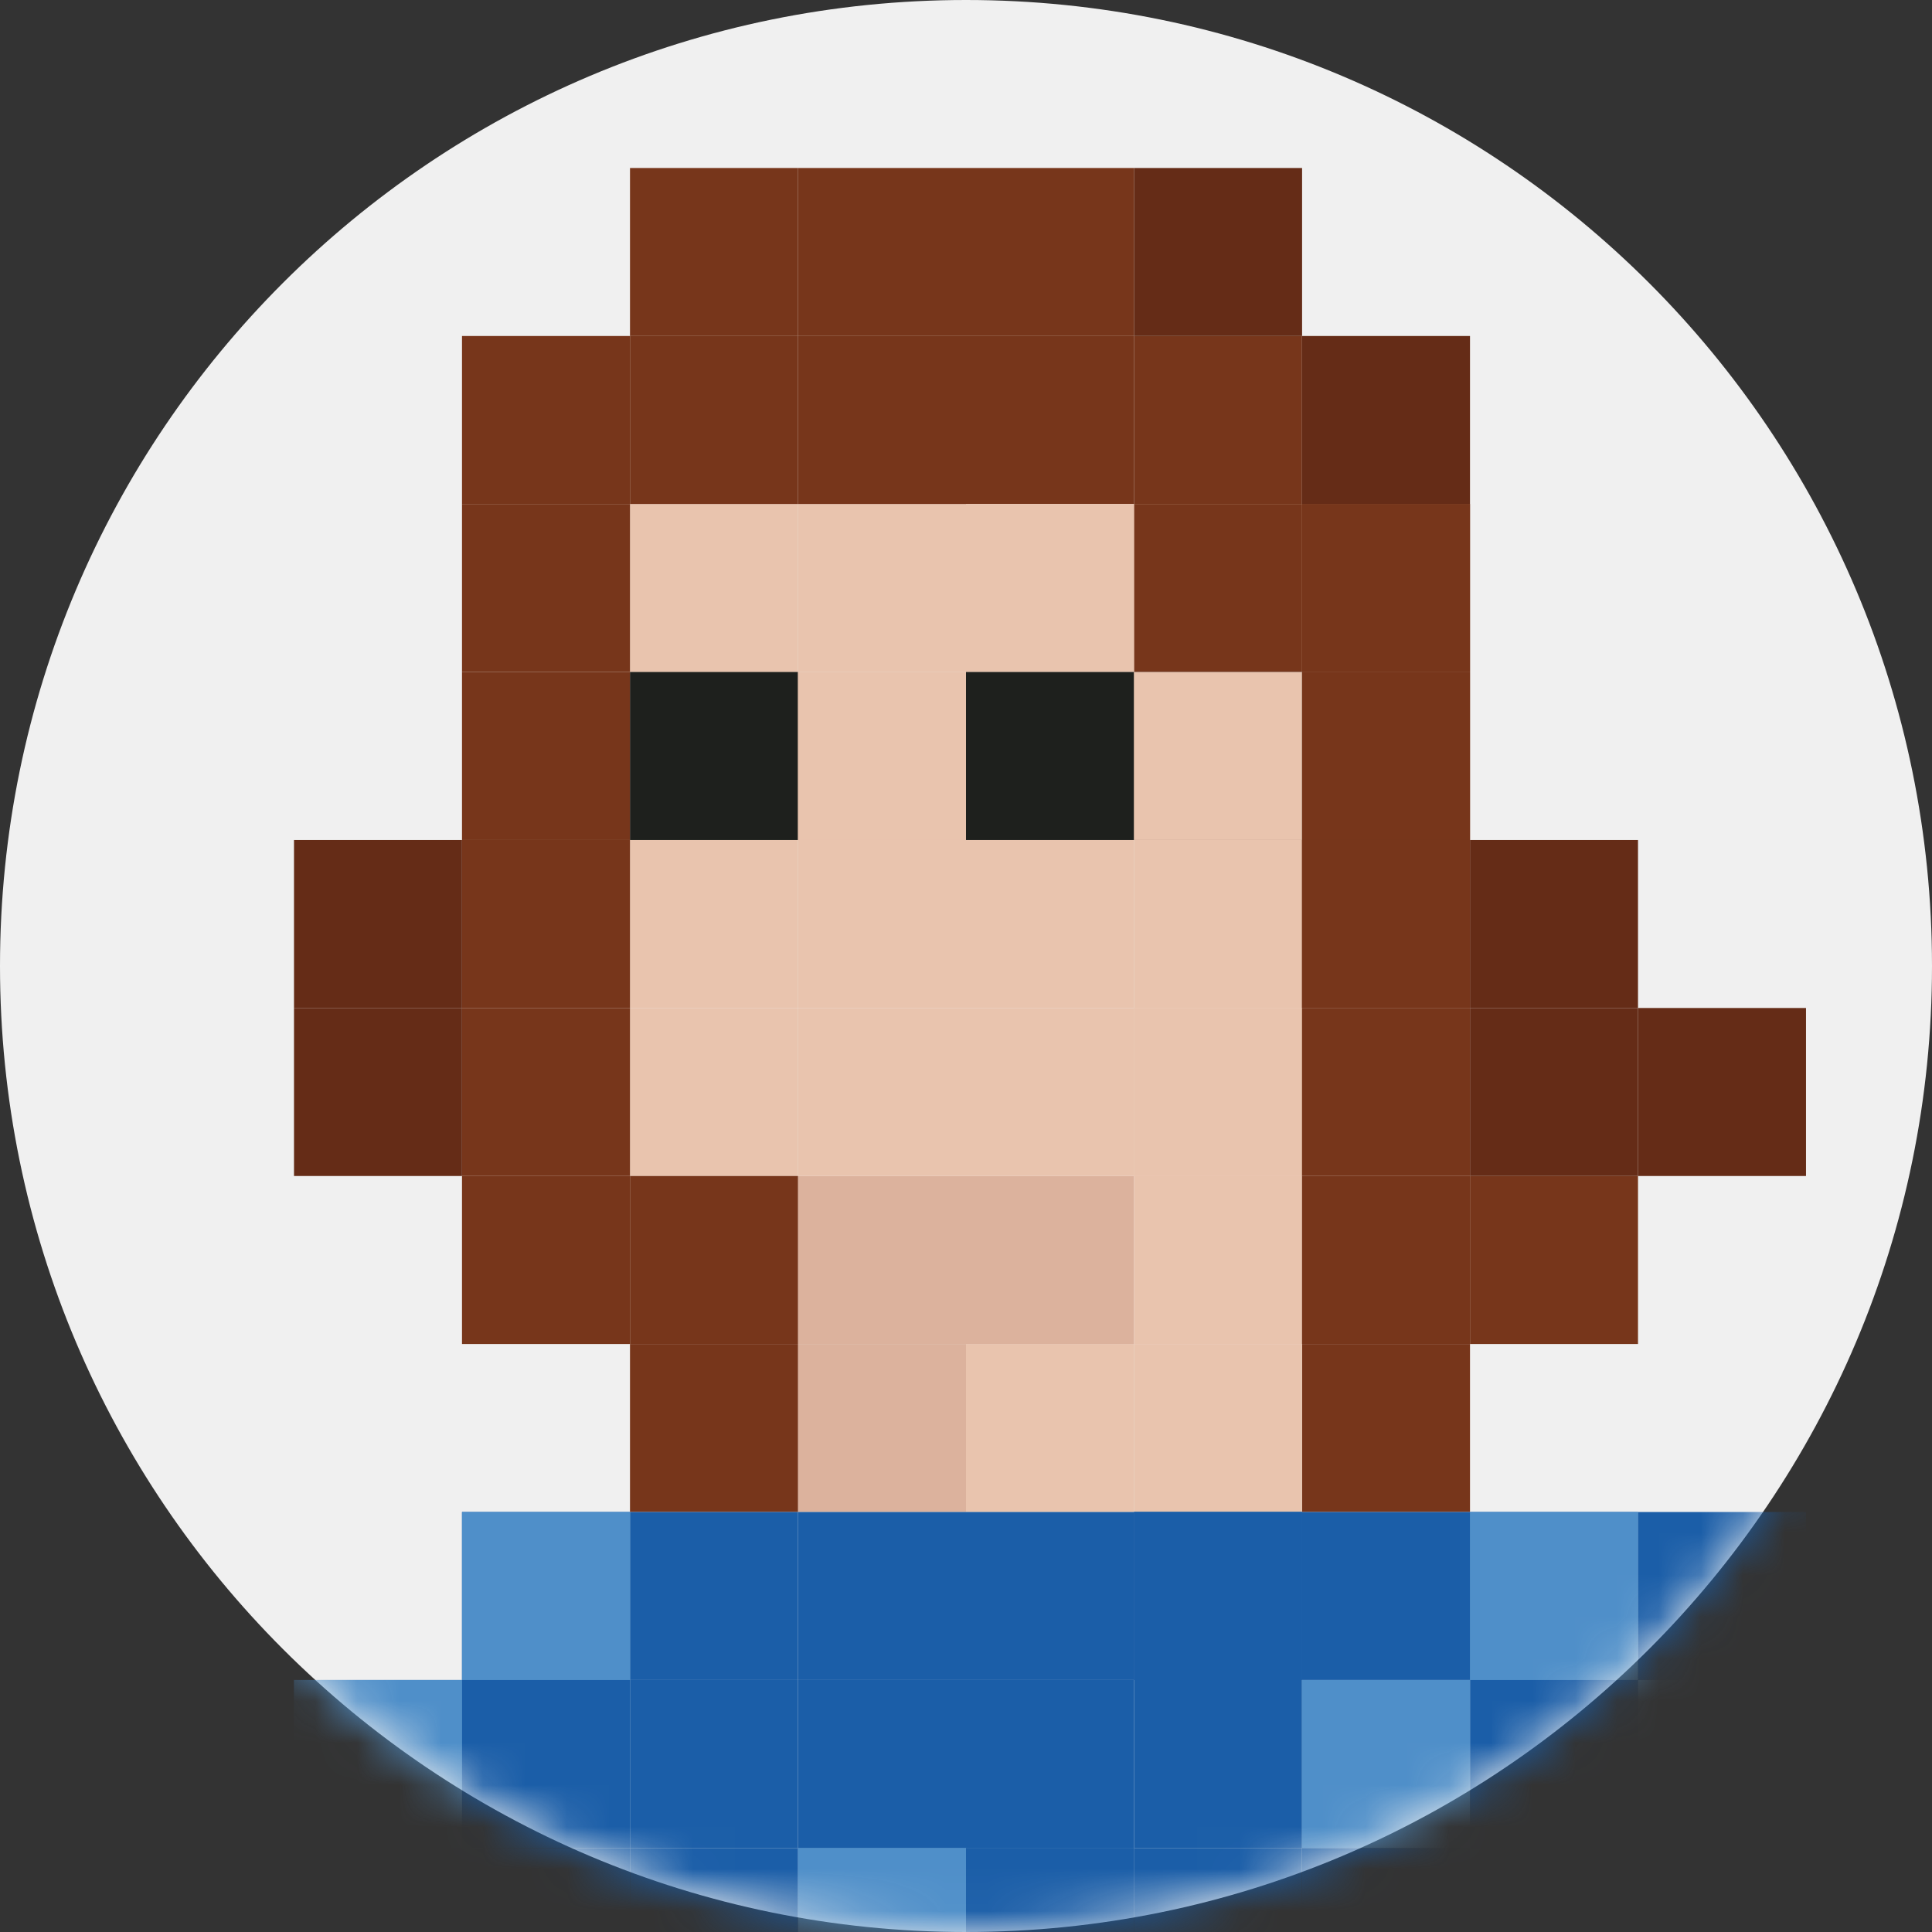 <?xml version="1.0" encoding="UTF-8" standalone="no"?>
<svg width="46px" height="46px" viewBox="0 0 46 46" version="1.1" xmlns="http://www.w3.org/2000/svg" xmlns:xlink="http://www.w3.org/1999/xlink">
    <rect x="0" y="0" width="46" height="46" fill="#333333" stroke="none"/>
    <!-- Generator: Sketch 3.7.2 (28276) - http://www.bohemiancoding.com/sketch -->
    <title>jackie_pic</title>
    <desc>Created with Sketch.</desc>
    <defs>
        <path d="M23,46 C35.703,46 46,35.703 46,23 C46,10.297 35.703,0 23,0 C10.297,0 0,10.297 0,23 C0,35.703 10.297,46 23,46 Z" id="path-1"></path>
    </defs>
    <g id="Page-1" stroke="none" stroke-width="1" fill="none" fill-rule="evenodd">
        <g id="Team" transform="translate(-787, -643)">
            <g id="Adam-Getcheel" transform="translate(580, 643)">
                <g id="jackie_pic" transform="translate(207, 0)">
                    <mask id="mask-2" fill="white">
                        <use xlink:href="#path-1"></use>
                    </mask>
                    <use id="Mask" fill="#F0F0F0" xlink:href="#path-1"></use>
                    <g id="jackie" mask="url(#mask-2)">
                        <g transform="translate(3, 4)">
                            <polygon id="Fill-1" fill="#E9C4AE" points="24 16 28 16 28 12 24 12"></polygon>
                            <polygon id="Fill-2" fill="#E9C4AE" points="24 24 28 24 28 20 24 20"></polygon>
                            <polygon id="Fill-3" fill="#DCB29D" points="16 32 20 32 20 28 16 28"></polygon>
                            <polygon id="Fill-4" fill="#E9C4AE" points="20 32 24 32 24 28 20 28"></polygon>
                            <polygon id="Fill-5" fill="#DCB29D" points="20 28 24 28 24 24 20 24"></polygon>
                            <polygon id="Fill-6" fill="#DCB29D" points="16 28 20 28 20 24 16 24"></polygon>
                            <polygon id="Fill-7" fill="#E9C4AE" points="16 24 20 24 20 20 16 20"></polygon>
                            <polygon id="Fill-8" fill="#E9C4AE" points="16 20 20 20 20 16 16 16"></polygon>
                            <polygon id="Fill-9" fill="#E9C4AE" points="12 16 16 16 16 12 12 12"></polygon>
                            <polygon id="Fill-10" fill="#E9C4AE" points="16 12 20 12 20 8 16 8"></polygon>
                            <polygon id="Fill-11" fill="#E9C4AE" points="12 24 16 24 16 20 12 20"></polygon>
                            <polygon id="Fill-12" fill="#E9C4AE" points="12 16 16 16 16 12 12 12"></polygon>
                            <polygon id="Fill-13" fill="#E9C4AE" points="24 16 28 16 28 12 24 12"></polygon>
                            <polygon id="Fill-14" fill="#E9C4AE" points="12 12 16 12 16 8 12 8"></polygon>
                            <polygon id="Fill-15" fill="#E9C4AE" points="12 20 16 20 16 16 12 16"></polygon>
                            <polygon id="Fill-16" fill="#E9C4AE" points="24 20 28 20 28 16 24 16"></polygon>
                            <polygon id="Fill-17" fill="#E9C4AE" points="24 24 28 24 28 20 24 20"></polygon>
                            <polygon id="Fill-18" fill="#E9C4AE" points="24 28 28 28 28 24 24 24"></polygon>
                            <polygon id="Fill-19" fill="#E9C4AE" points="24 12 28 12 28 8 24 8"></polygon>
                            <polygon id="Fill-20" fill="#77361B" points="28 12 32 12 32 8 28 8"></polygon>
                            <polygon id="Fill-21" fill="#77361B" points="28 16 32 16 32 12 28 12"></polygon>
                            <polygon id="Fill-22" fill="#77361B" points="28 20 32 20 32 16 28 16"></polygon>
                            <polygon id="Fill-23" fill="#77361B" points="24 8 28 8 28 4 24 4"></polygon>
                            <polygon id="Fill-24" fill="#77361B" points="20 8 24 8 24 4 20 4"></polygon>
                            <polygon id="Fill-25" fill="#77361B" points="16 8 20 8 20 4 16 4"></polygon>
                            <polygon id="Fill-26" fill="#77361B" points="12 8 16 8 16 4 12 4"></polygon>
                            <polygon id="Fill-27" fill="#652C17" points="24 4 28.002 4 28.002 0 24 0"></polygon>
                            <polygon id="Fill-28" fill="#652C17" points="28 8 32 8 32 4 28 4"></polygon>
                            <polygon id="Fill-29" fill="#77361B" points="28 12 32 12 32 8 28 8"></polygon>
                            <polygon id="Fill-30" fill="#77361B" points="24 12 28 12 28 8 24 8"></polygon>
                            <polygon id="Fill-31" fill="#77361B" points="28 16 32 16 32 12 28 12"></polygon>
                            <polygon id="Fill-32" fill="#181818" points="24 16 28 16 28 12 24 12"></polygon>
                            <polygon id="Fill-33" fill="#652C17" points="32 20 36 20 36 16 32 16"></polygon>
                            <polygon id="Fill-34" fill="#77361B" points="28 20 32 20 32 16 28 16"></polygon>
                            <polygon id="Fill-35" fill="#652C17" points="32 24 36 24 36 20 32 20"></polygon>
                            <polygon id="Fill-36" fill="#652C17" points="36 24 40 24 40 20 36 20"></polygon>
                            <polygon id="Fill-37" fill="#77361B" points="28 24 32 24 32 20 28 20"></polygon>
                            <polygon id="Fill-38" fill="#77361B" points="32 28 36 28 36 24 32 24"></polygon>
                            <polygon id="Fill-39" fill="#77361B" points="28 28 32 28 32 24 28 24"></polygon>
                            <polygon id="Fill-40" fill="#77361B" points="28 32 32 32 32 28 28 28"></polygon>
                            <polygon id="Fill-41" fill="#77361B" points="12 4 16 4 16 0 12 0"></polygon>
                            <polygon id="Fill-42" fill="#77361B" points="16 4 20 4 20 0 16 0"></polygon>
                            <polygon id="Fill-43" fill="#77361B" points="8 8 12 8 12 4 8 4"></polygon>
                            <polygon id="Fill-44" fill="#77361B" points="8 12 12 12 12 8 8 8"></polygon>
                            <polygon id="Fill-45" fill="#77361B" points="8 16 12 16 12 12 8 12"></polygon>
                            <polygon id="Fill-46" fill="#77361B" points="8 20 12 20 12 16 8 16"></polygon>
                            <polygon id="Fill-47" fill="#77361B" points="8 24 12 24 12 20 8 20"></polygon>
                            <polygon id="Fill-48" fill="#652C17" points="4 20 8 20 8 16 4 16"></polygon>
                            <polygon id="Fill-49" fill="#652C17" points="4 24 8 24 8 20 4 20"></polygon>
                            <polygon id="Fill-50" fill="#77361B" points="8 28 12 28 12 24 8 24"></polygon>
                            <polygon id="Fill-51" fill="#77361B" points="12 28 16 28 16 24 12 24"></polygon>
                            <polygon id="Fill-52" fill="#77361B" points="12 32 16 32 16 28 12 28"></polygon>
                            <polygon id="Fill-53" fill="#77361B" points="20 4 24 4 24 0 20 0"></polygon>
                            <polygon id="Fill-54" fill="#E9C4AE" points="20 12 24 12 24 8 20 8"></polygon>
                            <polygon id="Fill-55" fill="#E9C4AE" points="20 16 24 16 24 12 20 12"></polygon>
                            <polygon id="Fill-56" fill="#E9C4AE" points="16 16 20 16 20 12 16 12"></polygon>
                            <polygon id="Fill-57" fill="#E9C4AE" points="20 20 24 20 24 16 20 16"></polygon>
                            <polygon id="Fill-58" fill="#E9C4AE" points="20 24 24 24 24 20 20 20"></polygon>
                            <polygon id="Fill-59" fill="#E9C4AE" points="24 32 28 32 28 28 24 28"></polygon>
                            <polygon id="Fill-60" fill="#1B5EA8" points="24 36 28 36 28 32 24 32"></polygon>
                            <polygon id="Fill-72" fill="#1B5EA8" points="36 44 40 44 40 40 36 40"></polygon>
                            <polygon id="Fill-73" fill="#1B5EA8" points="36 40 40 40 40 36 36 36"></polygon>
                            <polygon id="Fill-100" fill="#1B5EA8" points="12 44 16 44 16 40 12 40"></polygon>
                            <polygon id="Fill-101" fill="#1B5EA8" points="16 44 20 44 20 40 16 40"></polygon>
                            <polygon id="Fill-102" fill="#1B5EA8" points="20 44 24 44 24 40 20 40"></polygon>
                            <polygon id="Fill-103" fill="#1B5EA8" points="24 44 28 44 28 40 24 40"></polygon>
                            <polygon id="Fill-104" fill="#1B5EA8" points="32 44 36 44 36 40 32 40"></polygon>
                            <polygon id="Fill-105" fill="#1B5EA8" points="28 44 32 44 32 40 28 40"></polygon>
                            <polygon id="Fill-106" fill="#1B5EA8" points="32 44 36 44 36 40 32 40"></polygon>
                            <polygon id="Fill-107" fill="#1B5EA8" points="36 44 40 44 40 40 36 40"></polygon>
                            <polygon id="Fill-108" fill="#1B5EA8" points="40 44 44 44 44 40 40 40"></polygon>
                            <polygon id="Fill-109" fill="#1B5EA8" points="40 40 44 40 44 36 40 36"></polygon>
                            <polygon id="Fill-121" fill="#1B5EA8" points="12 40 16 40 16 36 12 36"></polygon>
                            <polygon id="Fill-122" fill="#1B5EA8" points="16 40 20 40 20 36 16 36"></polygon>
                            <polygon id="Fill-123" fill="#1B5EA8" points="12 36 16 36 16 32 12 32"></polygon>
                            <polygon id="Fill-137" fill="#1B5EA8" points="8 44 12 44 12 40 8 40"></polygon>
                            <polygon id="Fill-138" fill="#1B5EA8" points="8 40 12 40 12 36 8 36"></polygon>
                            <polygon id="Fill-139" fill="#1B5EA8" points="8 36 12 36 12 32 8 32"></polygon>
                            <polygon id="Fill-140" fill="#1B5EA8" points="36 36 40 36 40 32 36 32"></polygon>
                            <polygon id="Fill-168" fill="#1B5EA8" points="4 44 8 44 8 40 4 40"></polygon>
                            <polygon id="Fill-169" fill="#1B5EA8" points="4 40 8 40 8 36 4 36"></polygon>
                            <polygon id="Fill-179" fill="#1B5EA8" points="16 36 20 36 20 32 16 32"></polygon>
                            <polygon id="Fill-180" fill="#1B5EA8" points="20 40 24 40 24 36 20 36"></polygon>
                            <polygon id="Fill-181" fill="#1B5EA8" points="24 40 28 40 28 36 24 36"></polygon>
                            <polygon id="Fill-182" fill="#1B5EA8" points="20 44 24 44 24 40 20 40"></polygon>
                            <polygon id="Fill-183" fill="#1B5EA8" points="20 36 24 36 24 32 20 32"></polygon>
                            <polygon id="Fill-184" fill="#1B5EA8" points="24 36 28 36 28 32 24 32"></polygon>
                            <polygon id="Fill-185" fill="#1B5EA8" points="24 36 28 36 28 32 24 32"></polygon>
                            <polygon id="Fill-186" fill="#1B5EA8" points="28 40 32 40 32 36 28 36"></polygon>
                            <polygon id="Fill-187" fill="#1B5EA8" points="32 40 36 40 36 36 32 36"></polygon>
                            <polygon id="Fill-188" fill="#1B5EA8" points="28 36 32 36 32 32 28 32"></polygon>
                            <polygon id="Fill-189" fill="#1B5EA8" points="32 36 36 36 36 32 32 32"></polygon>
                            <polygon id="Fill-190" fill="#1E201D" points="20 16 24 16 24 12 20 12"></polygon>
                            <polygon id="Fill-191" fill="#1E201D" points="12 16 16 16 16 12 12 12"></polygon>
                            <polygon id="Fill-192" fill="#E9C4AE" points="24 16 28 16 28 12 24 12"></polygon>
                            <polygon id="Fill-193" fill="#E9C4AE" points="16 16 20 16 20 12 16 12"></polygon>
                            <polygon id="Fill-338" fill="#4F8FC9" points="36 40 40 40 40 36 36 36"></polygon>
                            <polygon id="Fill-343" fill="#4F8FC9" points="16 44 20 44 20 40 16 40"></polygon>
                            <polygon id="Fill-344" fill="#4F8FC9" points="32 44 36 44 36 40 32 40"></polygon>
                            <polygon id="Fill-348" fill="#4F8FC9" points="8 36 12 36 12 32 8 32"></polygon>
                            <polygon id="Fill-378" fill="#4F8FC9" points="4 40 8 40 8 36 4 36"></polygon>
                            <polygon id="Fill-379" fill="#4F8FC9" points="28 40 32 40 32 36 28 36"></polygon>
                            <polygon id="Fill-380" fill="#4F8FC9" points="32 36 36 36 36 32 32 32"></polygon>
                        </g>
                    </g>
                </g>
            </g>
        </g>
    </g>
</svg>